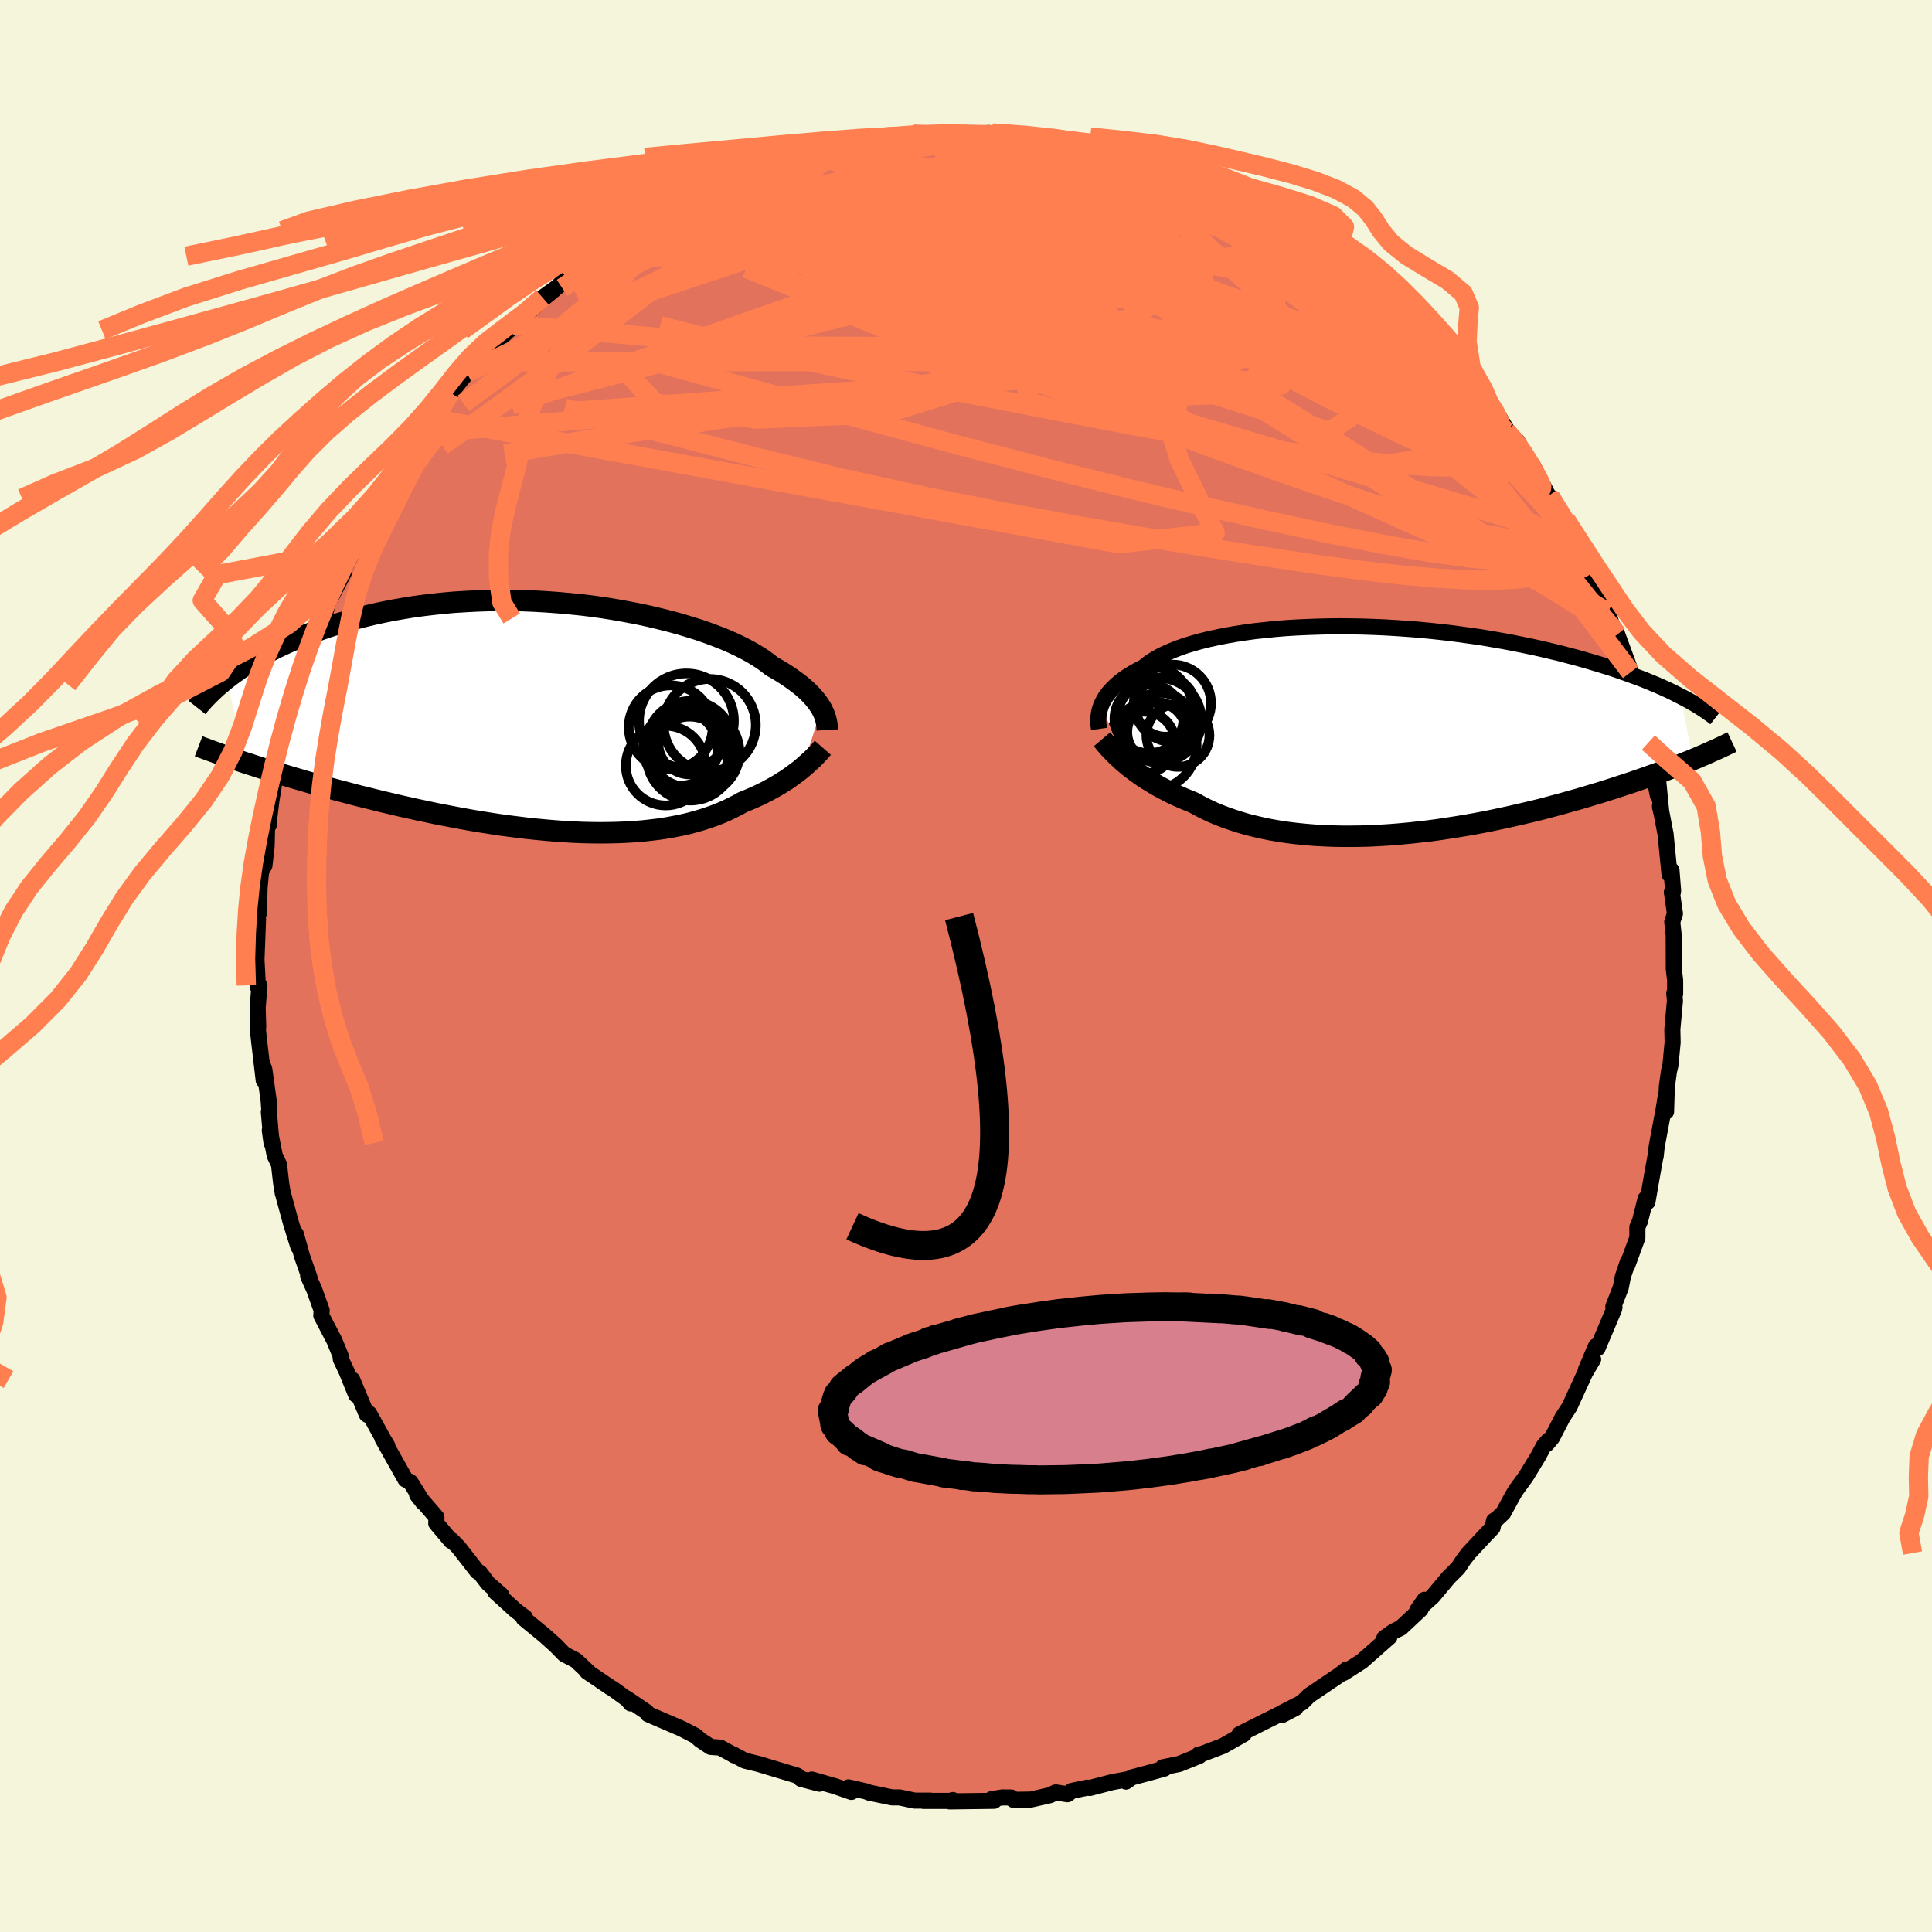 <svg xmlns="http://www.w3.org/2000/svg" width="500" height="500" viewBox="-100 -100 200 200"><defs><clipPath id="c"><path d="m28-.8-.16-.26-.18-.27-.21-.28-.23-.28-.26-.29-.28-.29-.31-.29-.34-.3-.37-.3-.4-.3-.42-.3-.46-.31-.48-.31-.51-.3-.54-.31-.43-.34-.48-.35-.54-.35-.58-.35-.64-.35-.69-.35-.74-.35-.79-.34-.84-.33-.88-.33-.92-.32-.96-.3-.99-.3-1.03-.28-1.07-.27-1.09-.26-1.11-.24-1.15-.22-1.16-.21-1.17-.19-1.19-.17-1.21-.15-1.21-.12-1.21-.11-1.22-.09-1.22-.07-1.22-.05L-4.1-12h-1.2l-1.2.01-1.18.04-1.16.06-1.15.07-1.14.1-1.11.12-1.09.13-1.07.15-1.04.17-1.02.18-.99.2-.97.21-.94.23-.91.23-.89.25-.85.26-.83.26-.8.27-.78.28-.74.28-.73.28-.7.29-.67.29-.65.3-.63.3-.6.31-.59.31-.55.31-.54.31-.51.31-.49.32-.47.31-.45.32-.43.31-.41.32 2 8.74.57.18.59.19.6.2.62.19.63.2.65.19.66.2.67.2.69.2.71.21.72.2.73.21.74.2.76.21.77.2.79.21.8.21.82.2.84.21.85.21.87.2.87.21.9.2.9.2.91.19.93.2.93.18.94.18.95.18.95.17.96.16.96.15.97.15.97.13.96.12.97.12.97.1.96.09.95.08.96.07.94.05.94.04.92.02.92.01.9-.01.9-.02.87-.04.87-.05.85-.07.83-.09.81-.1.8-.12.77-.14.76-.15.74-.17.71-.19.69-.2.67-.22.65-.23.63-.25.6-.26.58-.28.55-.28.54-.3.52-.21.5-.21.49-.22.48-.23.46-.23.44-.24.43-.24.42-.24.39-.25.39-.24.36-.25.35-.25.33-.25.32-.24.3-.25"/></clipPath><clipPath id="b"><path d="m-28.36-2.57.12-.26.14-.27.16-.28.19-.27.21-.27.24-.27.26-.27.29-.27.31-.26.34-.27.37-.26.4-.25.42-.25.45-.25.48-.24.38-.31.42-.3.48-.3.52-.29.57-.27.62-.27.67-.26.71-.25.76-.23.79-.22.84-.21.88-.19.91-.18.95-.17.98-.15 1.01-.14 1.04-.11 1.06-.11 1.08-.09 1.11-.07 1.12-.05 1.13-.04 1.15-.03 1.16-.01 1.16.01 1.17.02 1.17.04 1.17.05 1.17.07 1.16.08 1.16.09 1.15.11 1.13.12 1.13.13 1.1.15 1.1.15 1.07.16 1.05.18 1.04.18 1.01.19.99.2.97.2.95.21.92.22.89.21.87.23.85.22.82.23.79.23.77.23.75.23.73.23.7.24.68.24.66.24.64.23.62.24.59.24.58.24.55.24.53.24.51.24.48.24.47.24 1.29 6.56-.48.2-.51.2-.51.21-.54.2-.55.21-.56.22-.58.21-.6.21-.61.22-.63.22-.64.22-.66.22-.68.22-.69.23-.7.22-.73.23-.74.22-.76.23-.78.23-.8.22-.81.23-.83.22-.85.23-.86.22-.88.21-.9.21-.91.21-.92.2-.93.2-.95.19-.95.18-.97.17-.97.16-.98.15-.99.15-.99.13-.99.11-1 .11-.99.09-1 .08-1 .06-.99.05-.98.03-.98.01h-.98l-.96-.02-.95-.04-.94-.05-.93-.08-.91-.09-.9-.11-.88-.13-.87-.15-.84-.17-.82-.19-.8-.2-.78-.23-.75-.24-.74-.26-.7-.27-.68-.29-.66-.31-.62-.32-.6-.33-.59-.24-.58-.24-.56-.25-.54-.25-.52-.27-.51-.27-.49-.27-.47-.28-.46-.28-.44-.28-.41-.28-.4-.29-.38-.29-.37-.28-.34-.29"/></clipPath><filter id="a"><feTurbulence baseFrequency=".05" numOctaves="3" result="noise" type="noise"/><feDisplacementMap in="SourceGraphic" in2="noise" scale="2"/></filter></defs><rect width="100%" height="100%" x="-100" y="-100" fill="beige"/><path fill="#E2725B" stroke="#000" stroke-linejoin="round" stroke-width="1.667" d="m73.27.29.14 1.19v1.41l-.09-.08.07.79-.27 2.97.03 1.33-.23 2.39-.15.61-.22 1.61-.08 2.57-.01-1.73-.24 1.49-.72 3.85-.11 1.04v-.12l-.41 2.28-.44 2.54-.19-.34-.58 2.32-.27.62v1.09l-1.07 2.93.1-.47-.53 1.57-.22 1.14-.77 1.97.12.06-.04.2-1.71 4.04-.17-.2-1.03 2.42.74-1.06-.11.17-.74 1.26-1.59 3.47-.72 1.1-1.1 2.12-.54.64.21-.4-.49.55-.62 1.15-1.28 2.1-1.04 1.42-.35.6-.94 1.73-.67.62-.28.17-.15.72-.83.87-1.64 1.76-.54.7-.56.84-.99.99-1.64 1.96-1.59 1.43.75-1.08-.41.99-2.05 1.92-.76.37-.94.67.52-.1-2.87 2.53-1.88 1.2.31-.22.02-.15-.75.58-3.15 2.13-.72.72-2.05 1.05 1.37-.49-1.41.74-.33-.05-.84.42-3.22 1.61.45-.02-2.16 1.23-2.34.89-.16-.01.05.15-2.09.84-1.69.34.17.13-1.43.4-1.95.52-.6.43.24-.25-1.68.31-2.3.6-.27-.03-1.59.33-.46.35-1.21-.19-.6.29-1.98.45-1.8.03-.22-.24-.92-.01-1.1.17.24.18-4.61.06.33-.14-.15.09h-2.89l.72-.03h-1.63l-1.56-.33h-.76l-2.41-.5-.24-.11-1.88-.43.31.47-1.66-.58-2.44-.7.79.43-1.91-.5-.4-.34-.8-.24-3.15-.95-1.47-.36-1.2-.64.06.08.11.04-1.52-.83-.98-.07-1.09-.72-.48-.43-1.48-.76-3.44-1.48-.16-.24-2.07-1.4.44.53-.26-.36-1.64-1.19-.16-.08-2.45-1.66.16.07-1.33-1.25-1.19-.62-.75-.76-.12-.13-1.24-1.11-2.1-1.72.12-.1-.95-.72-2.1-1.91.61.31-1.38-1.21-.84-1.1-.25-.12-1.95-2.5-.71-.73-.06.07-1.54-1.83.02-.63-2-2.32.64.82-1.32-2.12-.52-.28-.39-.69-2-3.56.5.75-.35-.58-1.52-2.74-.16.14-.1-.07-1.5-3.59.41 1.58-1.01-2.48-.58-1.22-.03-.37-.63-1.54-1.36-2.61.04-.53-.77-2.15-.63-1.4.13.12-.77-2.2-.63-2.27.25 1.3-.77-2.48-.75-2.76-.09-.3-.16-.97-.23-2-.44-.92-.51-2.61.18 1.31-.28-3.23.05-.15-.07-1.01-.45-3.24-.25-.68.19 1.82-.47-4-.13-1.19.03-.35-.06-1.94.19-2.34-.16.18-.14-2.67-.04.62.19-4.98-.14 1.67.16-2.92.07.64.07-2.66.16-1.69.34-.59.23-1.99.07-2.93.16.71.03-.63.23-1.86.3-1.87.13-.55.24-.82.6-2.57.64-2.21.31-1.46.46-.97-.09-.08.49-1.51-.01-.03 1.21-3.86-.34.67.36-1.32 1.1-2.31.5-1.68-.45 1.08.38-.94 1.71-3.27-.38.41 1.42-2.81.14-.4 1.11-1.91-.44.73 1.98-3.65.88-1.3-.01-.26 1.04-1.82-.71 1.03 1.24-1.46 1.66-3.14v.24l-.38.64 2.26-2.65-.69.47 1.92-2.66.84-1.06.83-1.02 1.18-1.13.99-1.03-.89 1.03 1.04-1.32 2.55-2.5-.53.55 2.92-2.68-1.23.93 2.95-2.41-1.15.78 1.55-1.12.9-.93.67-.33 2.45-1.92.06.01 1.72-1.25-.06.21 1.96-1.38.24-.22 1.23-.54.65-.35 1.45-1.22.14-.14 2.13-.76 1.01-.55 2.23-1.26-1.49.57 1.8-.43 2.56-1.3.31.17 2.54-1.21-.79.19 2.39-.64-.17-.11 2.43-.58-.69.19 1.79-.16 1.23-.21.5-.35 1.86-.54-1.09.41 4.81-.63-1.24-.2 1.41-.2 2.64.03-.74-.18.8.18 3.16-.27-.47.21 2.24-.1 1.95.12.43-.12-.38-.13 3.08.28h.54l.84.14.45-.09.81.26 2.33.25 1.12.44 3.52.57-2.25-.56 3.1.68 1.72.73.58.25 1.22.21-.04-.26 1.69.58 1.52.8-.02-.18-.13.22 1.78.44.03.28 4.05 1.49-.2.17-.11-.39.55.32 3.12 1.87-.41-.42 1.13.57 1.64 1.28 3.1 1.75-1.76-1.16 1.59 1 .74.97 2.49 1.52-1.19-.74 2.31 1.5.24.42 1.7 1.15.75.58-.37-.13 2.72 2.58-.24-.29 1.81 1.88.54.7 1.11.97.3.51L51-62.08l1.56 1.94.61.75.86 1.09.16.05.44.5 1.27 2.11.02.27 1.15 1.04 1.08 1.89.37.77.12-.21 1.66 3.24.58.84-.38-.74 1.58 2.32.86 1.87.35.32.28 1.12 1.49 3.14-.47-.86.28.32 1.18 2.92.34.78 1.02 2.65-.32-1.01.33.65 1.25 3.41.13.5.03.69.23 1.14.32.96.67 2.24.59 2.25.09.43.01.6.87 4.41.05-1.42.31 3.17-.13-.53.01-.15.52 2.72.04.16.42 4.27.2-.44.17 2.15-.04.2-.09-.08.32 2.22-.28.85.15 1.4.01 3.46.14 1.19" filter="url(#a)"/><path fill="#fff" d="m-28.36-2.57.12-.26.14-.27.16-.28.19-.27.21-.27.24-.27.26-.27.29-.27.31-.26.34-.27.37-.26.4-.25.42-.25.45-.25.48-.24.38-.31.42-.3.48-.3.52-.29.57-.27.62-.27.67-.26.71-.25.76-.23.79-.22.84-.21.88-.19.91-.18.95-.17.98-.15 1.01-.14 1.04-.11 1.06-.11 1.08-.09 1.11-.07 1.12-.05 1.13-.04 1.15-.03 1.16-.01 1.16.01 1.17.02 1.17.04 1.17.05 1.17.07 1.16.08 1.16.09 1.15.11 1.13.12 1.13.13 1.1.15 1.1.15 1.07.16 1.05.18 1.04.18 1.01.19.99.2.97.2.95.21.92.22.89.21.87.23.85.22.82.23.79.23.77.23.75.23.73.23.7.24.68.24.66.24.64.23.62.24.59.24.58.24.55.24.53.24.51.24.48.24.47.24 1.29 6.56-.48.2-.51.2-.51.21-.54.2-.55.21-.56.22-.58.21-.6.21-.61.22-.63.22-.64.22-.66.22-.68.22-.69.23-.7.22-.73.23-.74.22-.76.23-.78.23-.8.22-.81.23-.83.22-.85.23-.86.22-.88.21-.9.21-.91.21-.92.2-.93.2-.95.19-.95.18-.97.17-.97.16-.98.15-.99.15-.99.13-.99.11-1 .11-.99.09-1 .08-1 .06-.99.05-.98.03-.98.01h-.98l-.96-.02-.95-.04-.94-.05-.93-.08-.91-.09-.9-.11-.88-.13-.87-.15-.84-.17-.82-.19-.8-.2-.78-.23-.75-.24-.74-.26-.7-.27-.68-.29-.66-.31-.62-.32-.6-.33-.59-.24-.58-.24-.56-.25-.54-.25-.52-.27-.51-.27-.49-.27-.47-.28-.46-.28-.44-.28-.41-.28-.4-.29-.38-.29-.37-.28-.34-.29" filter="url(#a)" transform="translate(42.35 -24.41)"/><path fill="#fff" d="m28-.8-.16-.26-.18-.27-.21-.28-.23-.28-.26-.29-.28-.29-.31-.29-.34-.3-.37-.3-.4-.3-.42-.3-.46-.31-.48-.31-.51-.3-.54-.31-.43-.34-.48-.35-.54-.35-.58-.35-.64-.35-.69-.35-.74-.35-.79-.34-.84-.33-.88-.33-.92-.32-.96-.3-.99-.3-1.03-.28-1.07-.27-1.09-.26-1.11-.24-1.15-.22-1.16-.21-1.17-.19-1.19-.17-1.21-.15-1.21-.12-1.21-.11-1.22-.09-1.22-.07-1.22-.05L-4.1-12h-1.2l-1.2.01-1.18.04-1.16.06-1.15.07-1.14.1-1.11.12-1.09.13-1.07.15-1.04.17-1.02.18-.99.2-.97.21-.94.23-.91.23-.89.25-.85.26-.83.26-.8.27-.78.28-.74.28-.73.28-.7.29-.67.29-.65.3-.63.3-.6.31-.59.31-.55.31-.54.31-.51.31-.49.32-.47.31-.45.32-.43.31-.41.32 2 8.74.57.18.59.19.6.2.62.19.63.2.65.19.66.2.67.2.69.2.71.21.72.2.73.21.74.2.76.21.77.2.79.21.8.21.82.2.84.21.85.21.87.2.87.21.9.2.9.2.91.19.93.2.93.18.94.18.95.18.95.17.96.16.96.15.97.15.97.13.96.12.97.12.97.1.96.09.95.08.96.07.94.05.94.04.92.02.92.01.9-.01.9-.02.87-.04.87-.05.85-.07.83-.09.81-.1.8-.12.77-.14.76-.15.74-.17.71-.19.69-.2.67-.22.65-.23.63-.25.6-.26.58-.28.55-.28.54-.3.52-.21.5-.21.49-.22.48-.23.46-.23.44-.24.43-.24.42-.24.39-.25.39-.24.36-.25.35-.25.33-.25.32-.24.3-.25" filter="url(#a)" transform="translate(-42.96 -25.84)"/><g fill="none" stroke="#000" transform="translate(42.35 -24.41)"><path stroke-linejoin="round" stroke-width="1.667" d="m-28.58-.13-.03-.21-.03-.23-.01-.22-.01-.24.01-.25.03-.24.03-.26.06-.26.08-.26.09-.27.12-.26.14-.27.16-.28.19-.27.21-.27.24-.27.26-.27.29-.27.31-.26.34-.27.37-.26.4-.25.42-.25.45-.25.48-.24.38-.31.42-.3.48-.3.52-.29.57-.27.62-.27.67-.26.71-.25.76-.23.79-.22.84-.21.88-.19.91-.18.95-.17.98-.15 1.01-.14 1.04-.11 1.06-.11 1.08-.09 1.11-.07 1.12-.05 1.13-.04 1.15-.03 1.16-.01 1.16.01 1.17.02 1.17.04 1.17.05 1.17.07 1.16.08 1.16.09 1.15.11 1.13.12 1.13.13 1.1.15 1.1.15 1.07.16 1.05.18 1.04.18 1.01.19.99.2.97.2.95.21.92.22.89.21.87.23.85.22.82.23.79.23.77.23.75.23.73.23.7.24.68.24.66.24.64.23.62.24.59.24.58.24.55.24.53.24.51.24.48.24.47.24.45.23.42.23.41.23.39.23.37.23.35.22.33.23.31.22.3.21.28.22" filter="url(#a)"/><path stroke-linejoin="round" stroke-width="2.222" d="m-28.27.94.17.2.17.22.2.23.21.24.24.25.25.26.27.27.29.27.3.28.33.28.34.29.37.28.38.29.4.29.41.28.44.28.46.28.47.28.49.27.51.27.52.27.54.25.56.25.58.24.59.24.6.33.62.32.66.31.68.29.7.27.74.26.75.24.78.23.8.2.82.19.84.17.87.15.88.13.9.11.91.09.93.08.94.05.95.04.96.02h.98l.98-.01.98-.03.99-.05 1-.06 1-.08.99-.09 1-.11.99-.11.99-.13.99-.15.98-.15.97-.16.97-.17.95-.18.95-.19.93-.2.92-.2.91-.21.9-.21.88-.21.86-.22.85-.23.83-.22.81-.23.8-.22.78-.23.76-.23.74-.22.73-.23.7-.22.69-.23.68-.22.66-.22.64-.22.63-.22.61-.22.6-.21.58-.21.56-.22.55-.21.54-.2.51-.21.51-.2.48-.2.47-.19.46-.2.44-.19.42-.19.41-.18.4-.18.38-.18.37-.17.36-.18.34-.16" filter="url(#a)"/><circle cx="-23.912" cy="1.285" r="3.202" clip-path="url(#b)" filter="url(#a)"/><circle cx="-21.702" cy="-2.425" r="3.094" clip-path="url(#b)" filter="url(#a)"/><circle cx="-23.037" cy="1.59" r="4.56" clip-path="url(#b)" filter="url(#a)"/><circle cx="-20.412" cy=".535" r="3.262" clip-path="url(#b)" filter="url(#a)"/><circle cx="-20.982" cy="-2.795" r="3.998" clip-path="url(#b)" filter="url(#a)"/><circle cx="-22.357" cy="-1.03" r="4.376" clip-path="url(#b)" filter="url(#a)"/><circle cx="-23.412" cy="-1.19" r="3.572" clip-path="url(#b)" filter="url(#a)"/><circle cx="-22.617" cy=".195" r="3.038" clip-path="url(#b)" filter="url(#a)"/><circle cx="-23.627" cy="-2.005" r="4.782" clip-path="url(#b)" filter="url(#a)"/><circle cx="-22.282" cy="-.27" r="3.604" clip-path="url(#b)" filter="url(#a)"/></g><g fill="none" stroke="#000" transform="translate(-42.96 -25.84)"><path stroke-linejoin="round" stroke-width="2.222" d="m28.6 1.41-.01-.18-.01-.19-.02-.2-.04-.21-.04-.22-.06-.22-.08-.24-.09-.24-.12-.25L28-.8l-.16-.26-.18-.27-.21-.28-.23-.28-.26-.29-.28-.29-.31-.29-.34-.3-.37-.3-.4-.3-.42-.3-.46-.31-.48-.31-.51-.3-.54-.31-.43-.34-.48-.35-.54-.35-.58-.35-.64-.35-.69-.35-.74-.35-.79-.34-.84-.33-.88-.33-.92-.32-.96-.3-.99-.3-1.03-.28-1.07-.27-1.09-.26-1.11-.24-1.15-.22-1.16-.21-1.17-.19-1.19-.17-1.21-.15-1.21-.12-1.21-.11-1.22-.09-1.22-.07-1.22-.05L-4.1-12h-1.2l-1.2.01-1.18.04-1.16.06-1.15.07-1.14.1-1.11.12-1.09.13-1.07.15-1.04.17-1.02.18-.99.2-.97.21-.94.23-.91.23-.89.25-.85.26-.83.26-.8.27-.78.28-.74.28-.73.28-.7.29-.67.29-.65.3-.63.3-.6.31-.59.31-.55.31-.54.31-.51.31-.49.32-.47.31-.45.32-.43.31-.41.32-.38.31-.37.31-.35.3-.33.31-.31.3-.3.3-.28.29-.26.29-.25.29-.23.29m64.78 4.17-.14.16-.15.18-.17.18-.19.2-.2.21-.22.22-.24.22-.25.23-.27.24-.28.24-.3.25-.32.24-.33.25-.35.25-.36.25-.39.24-.39.25-.42.24-.43.24-.44.24-.46.23-.48.23-.49.22-.5.21-.52.21-.54.3-.55.28-.58.28-.6.26-.63.25-.65.23-.67.22-.69.2-.71.19-.74.17-.76.15-.77.14-.8.12-.81.1-.83.09-.85.07-.87.05-.87.04-.9.02-.9.01-.92-.01-.92-.02-.94-.04-.94-.05-.96-.07-.95-.08-.96-.09-.97-.1-.97-.12-.96-.12-.97-.13-.97-.15-.96-.15-.96-.16-.95-.17-.95-.18-.94-.18-.93-.18-.93-.2-.91-.19-.9-.2-.9-.2-.87-.21-.87-.2-.85-.21-.84-.21-.82-.2-.8-.21-.79-.21-.77-.2-.76-.21-.74-.2-.73-.21-.72-.2-.71-.21-.69-.2-.67-.2-.66-.2-.65-.19-.63-.2-.62-.19-.6-.2-.59-.19-.57-.18-.56-.19-.54-.18-.52-.18-.52-.18-.49-.18-.48-.17-.47-.17-.46-.17-.44-.16-.42-.16" filter="url(#a)"/><circle cx="11.868" cy="5.094" r="4.124" clip-path="url(#c)" filter="url(#a)"/><circle cx="14.023" cy=".464" r="4.912" clip-path="url(#c)" filter="url(#a)"/><circle cx="14.453" cy="4.179" r="4.532" clip-path="url(#c)" filter="url(#a)"/><circle cx="14.398" cy="2.884" r="4.482" clip-path="url(#c)" filter="url(#a)"/><circle cx="12.388" cy="1.129" r="4.342" clip-path="url(#c)" filter="url(#a)"/><circle cx="13.398" cy="3.304" r="3.862" clip-path="url(#c)" filter="url(#a)"/><circle cx="15.088" cy="3.729" r="4.422" clip-path="url(#c)" filter="url(#a)"/><circle cx="14.353" cy="3.999" r="3.98" clip-path="url(#c)" filter="url(#a)"/><circle cx="16.433" cy=".894" r="4.766" clip-path="url(#c)" filter="url(#a)"/><circle cx="14.363" cy="2.749" r="3.258" clip-path="url(#c)" filter="url(#a)"/></g><g fill="none" stroke="coral" stroke-linejoin="round" stroke-width="2"><path d="m43.17-69.89.59.54.8.82 1.01 1.03 1.05 1.08 1.03 1.07.98 1.03.93.98.87.93.79.86.69.75.53.62.36.44.18.25-.02.07-.18-.11-.37-.3-.57-.51-.79-.77-1.02-1.03-1.27-1.3L47.24-65l-1.77-1.85-2.1-2.19m-77.95-6.86.7-.32 1.35-.47 1.77-.58 2.13-.64 2.45-.65 2.71-.65 2.91-.63 3.05-.58 3.17-.55 3.26-.53 3.33-.51 3.34-.49 3.24-.48 3.06-.46 2.83-.45 2.69-.39 2.58-.31m45.93 29.22.94 1.12.55.98.23.75v.59l-.25.44-.5.26-.77.07-1.06-.12-1.37-.31-1.72-.53-2.08-.78-2.47-1.05-2.88-1.33-3.3-1.61-3.74-1.88-4.18-2.19-4.65-2.5-5.11-2.85-5.55-3.2L12-73.02l-6.47-3.84-6.79-4.19m18.81-2.48.77.26 1.02.31 1.21.44 1.34.56 1.37.63 1.38.66 1.4.68 1.46.71 1.46.7 1.41.67 1.24.59 1.03.47.81.36.6.26.38.14.05-.01-.63-.41" filter="url(#a)"/><path d="m-34.34-76.12 1.26-.5 1.6-.56 2.02-.6 2.45-.59 2.8-.57 3.08-.53 3.28-.49 3.45-.45 3.59-.43 3.73-.43 3.82-.41 3.87-.38 3.89-.32 3.84-.27 3.68-.26 3.54-.23" filter="url(#a)"/><path d="m-1.48-86.21.52.17 1.54.18 1.78.24 1.85.31 1.96.39 2.07.46 2.14.51 2.19.55 2.22.58 2.25.6 2.24.6 2.15.56 1.93.48 1.62.39 1.31.29.96.18.48-.04m-45.91-3.83.65-.12 1.37.04 1.74.22 2.07.35 2.39.45 2.68.54 2.94.63 3.19.74 3.39.83 3.55.93 3.67 1.03 3.77 1.11 3.83 1.18 3.87 1.21 3.88 1.21 3.86 1.19 3.82 1.17 3.75 1.16 3.6 1.13 3.34.96" filter="url(#a)"/><path d="m37.05-74.55-.63-.4.45.39.76.6.72.58.59.48.42.39.25.3.05.21-.15.12-.38.01-.62-.11-.9-.25-1.22-.43-1.58-.64-1.99-.88-2.44-1.14-2.91-1.4-3.37-1.67-3.88-1.93-4.57-2.29m-57.03 11.37 1.09-.71 1.26-.9 1.16-.82 1.07-.72 1.01-.65.94-.61.88-.56.81-.5.72-.44.63-.37.52-.29.38-.18.19-.05-.03.1-.29.27-.57.45-.86.66-1.18.86-1.53 1.08-1.87 1.27-2.18 1.44-2.58 1.71M62.94-44.35l.12.57-.3.82-.87.62-1.48.33-2.07.12-2.67-.06-3.31-.26-4-.54-4.72-.81-5.47-1.07-6.24-1.32-7.03-1.56-7.81-1.84-8.58-2.14-9.33-2.44-10.08-2.72-10.92-3.01-11.9-3.26" filter="url(#a)"/><path d="m22.52-81.95.19.08.81.5 1.38.83 1.74 1.05 1.88 1.19 1.9 1.24 1.9 1.3 1.92 1.36 1.96 1.41 1.99 1.44 1.99 1.45 1.93 1.42 1.82 1.35 1.66 1.26 1.48 1.14 1.24.96.95.67.48.25m-76.73-17.32 1.82-.6 1.63-.63 1.33-.52 1.08-.43.89-.34.75-.24.61-.16.47-.06.32.02.17.11-.01.18-.19.26-.39.35-.6.45-.86.57-1.15.7-1.49.85-1.87 1.03-2.28 1.23-2.69 1.42-3.09 1.6-3.41 1.73-3.58 1.69m67.45-8.76 1.16.69 1.47.88 1.44.87 1.45.92 1.46.94 1.36.9 1.2.8 1.03.71.88.61.71.49.51.35.25.17-.03-.03-.33-.24-.71-.51-1.24-.92m15.66 15.04.53.82.45.91.25.75.05.61-.2.46-.47.31-.75.13-1.04-.05-1.36-.25-1.69-.46-2.05-.67-2.44-.88-2.86-1.13-3.3-1.4-3.76-1.69-4.2-1.99-4.64-2.29-5.09-2.56-5.56-2.84-6.1-3.15-6.73-3.48-7.37-3.87" filter="url(#a)"/><path d="m55.92-55.37 1 1.16.77 1.1.59.96.5.85.4.73.28.57.14.38-.03.19-.21-.03-.45-.3-.71-.62-.98-.97-1.27-1.34-1.56-1.72-1.84-2.08-2.18-2.47-2.51-2.92-2.86-3.4-3.21-3.86m-54.88-15.67 1.29-.27 1.4-.15 1.63-.15 1.68-.14 1.67-.1 1.64-.06 1.6-.03 1.54-.02 1.45-.02 1.31-.02 1.11-.03.85-.04.58-.05.3-.05-.02-.04-.46-.05-.96-.06m6.82.7 1.45.39 1.27.25 1.02.23.92.25.79.24.55.21.27.15-.03.1-.35.06-.69.03-1.06-.02-1.44-.05-1.8-.1-2.16-.14-2.54-.2-3.04-.29-3.61-.39-3.98-.46m32.32 5.43v.12l.57.32 1.08.61 1.35.78 1.44.85 1.41.86 1.31.8 1.11.69.82.52.52.35.21.14-.13-.1-.48-.38-.57-.47M60.3-48.64l.35.48.35.57.4.78.29.77.1.64-.11.43-.33.2-.54-.02-.75-.24-.96-.45-1.2-.7-1.46-.96-1.74-1.26-2.01-1.56-2.3-1.86-2.57-2.17-2.87-2.48-3.18-2.82-3.52-3.15-3.86-3.5-4.26-3.9-4.81-4.41-5.64-5.04m-44.87-1.51 1.81-.83 1.2-.47.89-.32.68-.19.49-.05.32.09.14.23-.05.38-.25.51-.45.65-.66.78-.91.95-1.18 1.15-1.47 1.36-1.81 1.6-2.15 1.83-2.52 2.05-2.88 2.26-3.25 2.49-3.64 2.76-4.06 3.05-4.48 3.28-4.81 3.38" filter="url(#a)"/><path d="m-41.38-71.24 1.18-.73 1.56-.98 1.64-.96 1.7-.92 1.78-.91 1.85-.92 1.9-.92 1.91-.91 1.86-.9 1.8-.87 1.7-.82 1.58-.75 1.39-.65 1.13-.53.79-.42.61-.37m45.03 4.27h.33l1.03.55 1.3.75 1.38.83 1.39.87 1.36.86 1.26.82 1.13.75.98.66.85.59.72.51.56.39.39.27.17.12-.07-.03-.32-.23-.61-.42-.87-.63-1.06-.77-1.35-.95m26.69 30.56.43 1.31.28.94v.44l-.23.16-.45-.07-.71-.39-1.05-.82-1.42-1.3-1.83-1.79-2.27-2.29-2.75-2.83-3.24-3.42-3.74-4.01-4.19-4.6-4.52-5.12-4.66-5.6" filter="url(#a)"/><path d="m60.5-48.54 1.2 1.92.72 1.34.44 1 .25.78.08.57-.08.36-.23.18-.39-.01-.58-.23-.78-.5-1.02-.79-1.27-1.1-1.56-1.41-1.85-1.75-2.17-2.1-2.48-2.45L48-55.54l-3.05-3.16-3.32-3.54-3.64-3.96-4.13-4.48-4.8-5.11m7.82 1.08 1.04.96 1.03.78.91.65.84.62.78.59.64.52.48.42.28.3.06.16-.2-.04-.52-.26-.91-.58-1.39-.93-1.89-1.32-2.35-1.67-2.89-2.05" filter="url(#a)"/><path d="m60.5-48.54 1.06 1.86.3 1.21-.26.78-.75.49-1.2.22-1.66-.05-2.1-.27-2.58-.48-3.07-.72-3.6-.99-4.18-1.28-4.77-1.56-5.35-1.84-5.95-2.13-6.57-2.43-7.2-2.72-7.88-2.99-8.53-3.27-9.17-3.57-9.79-3.94m61.67-.74 1.64 1.14 1.17.9 1 .8.89.76.81.74.74.71.63.63.46.49.24.32v.1l-.27-.13-.56-.38-.89-.66-1.26-1-1.64-1.36-1.96-1.69-2.33-1.96m12.2 10.46 1.14 1.14.89 1.07.54.79.24.54v.37l-.21.27-.41.19-.61.08-.86-.04-1.13-.2-1.43-.37-1.73-.57-2.04-.78-2.37-1-2.71-1.22-3.08-1.46-3.46-1.69-3.89-1.95-4.35-2.22-4.86-2.54-5.41-2.87-5.97-3.2-6.57-3.49m8.83-3.15 1.51.41 1.44.31 1.32.33 1.35.38 1.34.39 1.25.38 1.15.34 1.03.31.92.3.8.27.68.25.57.22.47.19.35.15.22.09.04.03-.18-.05-.44-.13-.7-.21-.98-.3-1.32-.41-1.81-.6-2.61-.9" filter="url(#a)"/><path d="m22.5-82.13.26.31.49.49.35.62-.07.68-.61.68-1.14.73-1.62.82-2.08.95-2.56 1.08-3.09 1.22-3.67 1.33-4.3 1.39-4.95 1.45-5.61 1.51-6.31 1.6-7.03 1.76-7.81 1.97-8.62 2.22-9.29 2.36m80.45-16.75 1.15.97.6.92.06.82-.46.76-.95.77-1.42.83-1.93.89-2.44.96-2.98 1.01-3.52 1.07-4.1 1.14-4.73 1.21-5.38 1.27-6.05 1.34-6.72 1.39-7.38 1.39-8.04 1.38-8.72 1.34-9.52 1.43-10.51 1.81" filter="url(#a)"/><path d="m43.92-69.31.09.54-.08.96-.82.95-1.67.89-2.54.85-3.46.82-4.37.82-5.29.81-6.26.78-7.27.71-8.36.64-9.53.62-10.7.72-11.87.88-12.93.93" filter="url(#a)"/><path d="m49.79-63.09 1.19 1.18 1.07 1.2.84.99.65.8.5.65.4.56.29.48.18.36.03.19-.17-.03-.4-.29-.66-.6-.95-.94-1.25-1.29-1.56-1.66-1.91-2.05-2.32-2.48-2.91-3.05m-65.13-12.86 1.67-.75 1.29-.4 1.45-.3 1.62-.26 1.74-.21 1.84-.19 1.91-.17 1.93-.19 1.93-.21 1.89-.21 1.79-.21 1.64-.21 1.46-.21 1.24-.18 1.04-.15.84-.1.57-.08.04-.09" filter="url(#a)"/><path d="m-25.19-80.8 1.96-.85 1.66-.53 1.66-.44 1.72-.38 1.82-.32 1.91-.28 1.96-.24 2-.22 1.98-.21 1.94-.23 1.86-.23 1.72-.25 1.58-.24 1.41-.23 1.26-.2 1.09-.17.8-.11.22-.11m-39.9 11.52 1.43-.98 1.15-.7 1.14-.66 1.18-.68 1.19-.68 1.14-.63 1.02-.56.81-.44.55-.29.21-.11-.16.1-.59.32-1.06.55-1.59.85" filter="url(#a)"/><path d="m-15.92-84.28.04.08.61-.02.61-.04.41.02.17.13-.07.26-.39.42-.78.6-1.25.82-1.76 1.06-2.28 1.29-2.79 1.51-3.29 1.74-3.85 1.97-4.49 2.25-5.33 2.67M2.67-86.1l.46.01.86.16.51.22.13.31-.17.41-.42.53-.7.67-1.07.8-1.55.93L-1.37-81l-2.66 1.19-3.24 1.32-3.84 1.44-4.48 1.56-5.13 1.71-5.83 1.92-6.57 2.18-7.43 2.51m47.3-18.64.7.05 1.26.21 1.56.3 1.62.33 1.5.31 1.35.3 1.18.28.99.26.74.2.46.13.12.03-.22-.04-.6-.13-1.04-.22-1.56-.33-2.13-.47-2.64-.59M60.3-48.64l.39.54.49.72.63 1.02.62 1.1.52 1.02.39.85.26.64.11.4-.02.16-.16-.1-.34-.39-.53-.74-.75-1.15-.97-1.55-1.19-1.93-1.4-2.31-1.65-2.73-1.92-3.24" filter="url(#a)"/><path d="m-32.46-77.01 1.06-.83.93-.53.91-.41.73-.28.48-.12.23.08.03.26-.19.44-.46.64-.81.88-1.22 1.16-1.67 1.49-2.14 1.87-2.62 2.27-3.09 2.64-3.54 2.96-3.95 3.15-4.25 3.1m46.59-27.88 1.34.07 1.6.02 1.56.03 1.52.04 1.44.05 1.34.04 1.24.06 1.13.06.99.06.85.06.68.06.52.06.35.05.15.05-.1.01-.44-.01-.82-.04-1.2-.08-1.56-.11-1.97-.16m9.55.86 2.29.65 1.21.56.46.49-.05.47-.46.53-.85.62-1.26.74-1.68.85-2.09.98-2.51 1.13-2.93 1.28-3.4 1.4-3.91 1.5-4.47 1.61-5.07 1.75-5.68 1.95-6.33 2.21-7 2.48-7.67 2.73-8.4 2.95" filter="url(#a)"/><path d="m55.92-55.37.78 1.09.08.93-.56.68-1.12.5-1.69.35-2.28.16-2.89-.03-3.52-.21-4.2-.4-4.89-.6-5.65-.83-6.41-1.08-7.22-1.32-8.03-1.53-8.85-1.72-9.67-1.91-10.43-2.22-11.04-2.76m54.04-15.64 1.33.43 1.19.51.93.45.54.33.21.25-.05.23-.27.22-.52.2-.81.17-1.18.09h-1.61l-2.1-.11-2.61-.22-3.13-.31-3.65-.42-4.18-.53-4.72-.66-5.29-.76-6.03-.92" filter="url(#a)"/><path d="m31.59-77.73.14-.03.82.49.95.62.72.53.43.41.15.31-.09.24-.34.14-.61.04-.89-.07-1.21-.2-1.56-.31-1.93-.45-2.34-.58-2.77-.72-3.25-.89-3.79-1.08-4.4-1.32-5.05-1.56-5.76-1.82m9.53-1.41 1.48.39 1.37.28 1.2.27 1.18.3 1.12.31 1 .28.82.23.64.19.44.16.24.12.03.09-.17.05-.37.02-.56-.02-.79-.07-1.06-.14-1.38-.21-1.74-.28-2.08-.35-2.44-.42-2.91-.5-3.62-.6m60.2 40.94.22.62-.01.95-.38.82-.77.63-1.15.51-1.53.43-1.94.3-2.4.15-2.86-.02-3.35-.19-3.82-.34-4.32-.5-4.82-.65-5.31-.8-5.83-.93-6.36-1.06-6.92-1.2L3.91-47l-8.03-1.59-8.54-1.87-9.02-2.19-9.59-2.48-10.28-2.61" filter="url(#a)"/><path d="M68.8-30.41 53.44-50.7 35.09-62.92l-12.61-7.02-6.93-2.61-7.45.39-11.5 1.97-13.92 2.66-11.9 3.04-5.71 3.25 2.75 2.95 10.44 1.68 13.48-.59 8.91-2.77-4.31-2.61-46.82.04" filter="url(#a)"/><path d="m62.94-44.35-17-18.35-14.09-10.54-7.96-4.52-3.61-1.12-2.54.06-2.69.39-1.67.82.86 1.37 3.36 1.57 4.08 1.13 2.59.41.2.09-1.09.61-.51 1.69.3 2.53-2.72 2.49L7.2-64.08l-28.75-.1-25.24-2.18" filter="url(#a)"/><path d="M22.5-82.13 5.91-78.55 1.67-70.1l.04 4.55-2.15-.24-4.45-3.06-4.54-4-2.62-3.77.06-2.8 2.41-1.44 4.01.04 5 1.28L5-77.44l5.55 2.56 4.6 3.15 2.86 4.47 1.57 6.53 2.5 8.33 3.71 7.57-9.97 1.12-71.07-12.96" filter="url(#a)"/><path d="M55.92-55.37 45.6-64.64l-6.96-4.57-5.71-1.86-6.51-1.31-6.63-1.32-5.65-1.19-3.9-.63-1.71.26.31.98 1.9 1.13 3.36.92 5.08.98 6.76 1.75 7.46 2.97 7.2 4.14 7.21 4.58 6.21 2.42.17-2.86" filter="url(#a)"/><path d="m-16.61-84.09 28.55 3.24 12.01 4.01.51 3.72-9.07 1.59-12.83-.44-10.23-1.13-3.86-.36 3.19 1.23 8.19 2.67 8.85 3.03 4.37 1.86-2.88-.54-7.1-2.99-2.53-3.85 10.28-1.89 20.08 1.83 8-.85" filter="url(#a)"/><path d="m14.98-84.38 11.13 4.83 5.45 4.69-.54 4.59-2.73 4.03-1.03 2.57 1.18.78 1.02-.24-2.09-.18-6.87.18-11.03-.28-12.17-1.95-9.07-3.9-2.67-4.6 4.04-3.03 7.85.65 7.76 5.44 10.38 11.25 50.8 22.94" filter="url(#a)"/><path d="m28.23-79.7 18.1 15.96 6.36 7.02-1.41 3.45-7.52 1.32-10.08-.58-8.32-2.06-3.83-2.63.96-2.2 3.97-1.13 4.23-.06 1.97.46-1.79.18-5.57-.82-7.91-2.06-7.74-2.92-4.95-2.86-.77-1.64 2.26.27 1.36 1.8-4.1 1.59-10.21-1.08-8.65-5.17 6.24-7.44 24.15-4.08" filter="url(#a)"/><path d="M22.37-81.91 6.15-79.88l6.27 1.21 5.7 1.31 1.42 1.62-1.12 1.57-.99 1.54.2 1.89.61 2.52-.29 3.08-1.75 3.19-2.74 2.66-2.65 1.56-1.42.19.69-1.05 3.14-1.9 5.01-2.32 5.04-2.54 2.14-2.93-3.71-3.53-10.93-3.68L-5.9-77.9l-15.84-.59 3.39-5.21" filter="url(#a)"/><path d="m-51.66-61.41 26.99-13.05 8.35 1.87 7.1 4.92 4.8 1.94 1.35-1.17-.74-2.27-1.42-1.87-1.5-1.01-1.17-.41-.1-.35 1.47-.77 2.69-1.29 2.69-1.51 1.71-1.15 1.08-.34 2.22.62 5.15 1.49 7.84 2.3 7.33 3.07 2.23 3.55-8.32 1.8-45.08-15.33" filter="url(#a)"/><path d="m-38.2-73.48 17.12.18 22.12.32 12.51 1.18 3.2.44-2.02-.34-3.06-.33-1.93.08-.71.35-.41.34-1.03.09-2.11-.26-3.09-.56-3.37-.62-2.35-.34.1.16 3.2.56 5.17.51 4.21-.15-.21-1.26-6.16-2.41-9.73-2.76-7.07-1.72 4.67-.28 31.67-1.65" filter="url(#a)"/><path d="m67.42-34.32-20.3-25.4-16.41-12.16-14.37-4.49-10.86-.09-6.33 2.1-2.12 2.91.75 2.76 1.6 1.84.31.4-2.13-1.01-4.01-1.77-3.87-1.58-1.48-.68 2.17.27 5.34.53 6.36-.17 4.35-1.32-.4-1.85-6.79-1.16-13.16-.05-14.51-.25.71-4.19" filter="url(#a)"/><path d="m-1.48-86.21-1.48 5.16-11.84 4.45-.66 1.55 8.04-.29 8.5-1.03 3.55-1.27-2.28-1.09-6.03-.41-6.95.6-5.67 1.57-3.41 2.08-1.14 1.99.64 1.43 1.79.77 2.29.31 1.96.07.7-.28-.76-1.14-.91-2.35 1.08-2.81 4.35-.77 12.07 4.32 47.13 9.75" filter="url(#a)"/><path d="m-56.44-55.13 54.07-4.57L.56-70.08l-.87-6.16 3.9-1.42 5.86 1.46 4.25 2.76 1.42 3.24-.73 3.25-1.83 2.71-2.55 1.45-3.61-.35-5.11-2.17L-5-68.55l-5.9-2.99-3.01-1.26 2.21 1.4 7.65 3.44 9.1 2.14 4.46-4.85 18.72-9.03" filter="url(#a)"/><path d="m37.05-74.55-11.03 7.54-8.77 4.13-1.92.91-3.23-1.08-4.08-1.16-1.96-.17.94.78 2.49 1.15 2.43.89 1.93.17 2.5-.67 4.18-1.06 4.36-.88-.73-.97-10.29-2.3-10.45-3.36 33.63-3.92" filter="url(#a)"/><path d="m-30.87-78.37 49.24 9.62 3.72-.01-13.9-.88-13.38.69-5.17 1.58 2.71 1.06 6.51-.31L5.1-68.3 9-70.75l1.64-2.38.81-1.55 1.42-.28 2.72 1.04 3.65 1.94 3.5 2.06 2.1 1.4-.08.26-1.88-.73-1.99-1.02-.31-.58h.88l-.65.84 2.73 6.14 42.85 27" filter="url(#a)"/><path d="m-13.59-84.46 23.57 7.27L26-67.17l3.24 3.81-1.92-.83-3.16-2.28-4.17-2.22-4.84-2-3.97-1.94-1.72-1.7.57-1.04 1.44-.16.34.43-2.32.34-5.39-.38-7.61-1.2-7.94-1.2-5.92.45-.07 4.14L-.7-63.27l63.64 18.92" filter="url(#a)"/><path d="M22.37-81.91 27-59.62l-10.57-1.53-4.01-6.52.37-4.6 2.67-.97 3.05 1.59 1.27 2.36-1.85 1.97-4.62 1.27-5.75.62-5.08-.17-3.25-1.2-1.03-2.19 1.24-2.51 3.62-1.63 6.08.38 8.27 2.78 9.71 4.5 9.42 4.57 4.75 2.06-10.16-4.48-45.95-20.93" filter="url(#a)"/><path d="m17.55-83.53-5.25-.7-1.05 2.84-1.72 6.03-2.35 7.12-1.56 6.06 1.07 3.82 4.08 1.19 5.33-1.26 4.1-2.94 1.53-3.39-.44-2.61-.57-1.15 1 .23 3 1.01 4.1 1.17 3.47 1.05 1.1.96-2.42.92-5.96.77-7.6.69-5.03 1.11 3.08 1.84 14.19-.51 4.3-17.02" filter="url(#a)"/><path d="m41.47-71.04-44.23-4.45-15.89-.78-1.62-.99 4.05-.79 5.9.05 6.24 1.33 5.55 2.72 3.55 3.61.57 3.51-2.02 2.41-2.52.8-.44-.52 2.75-1.01 4.36-.77 2.51-.49-2.26-.94-6.95-2.33-8.34-3.88-6.22-4.23-4.61-2.46-7.73 1.39-14.83 7.29" filter="url(#a)"/><path d="m19.35-83.07-34 14.54 13.16 5.38 16.51 3.28 3.33-.54-7.04-3.77-8.48-4.69-4.06-3.43.62-1.21 2.02.43-.02.28-2.89-1.49-2.78-2.99 2.53-1.68 13.26 3.93 41.05 14.89" filter="url(#a)"/><path d="m49.49-63.6-11.84 8.28-26.89-8.59-17.24-7.46-8.66-3.95-3.54-1.44.38-.23 3.59.32 5.18.68 4.9 1 3.64 1.28 2.84 1.54 3.28 1.86 4.65 2.16 5.8 2.06 5.53 1.25 3.47-.11.48-1.21-1.7-1.14-1.77.31.08 2.1 2.46 2.98 6.88 4.52 36.08 22.42M.29-86.1l-2.7-.03-3.02.1-2.87.22-3.1.31-3.47.4-3.58.47-3.32.53-2.81.6-2.33.67-2 .73-1.94.81-2.1.87-2.41.95-2.83 1.01-3.34 1.1-3.87 1.17-4.39 1.27-4.81 1.36-5.18 1.47-5.46 1.56-5.7 1.61-5.82 1.62-5.79 1.6-5.71 1.56-5.9 1.58-6.7 1.66-7.82 1.82-7.82 1.96-5.61 1.99" filter="url(#a)"/><path d="m-8.75-85.77-2.84.59-2 .41-1.72.38-1.85.45-2.14.59-2.39.73-2.54.87-2.56.99-2.56 1.07-2.57 1.12-2.59 1.17-2.62 1.2-2.58 1.24-2.52 1.27-2.45 1.31-2.42 1.37-2.49 1.45-2.63 1.54-2.8 1.65-2.88 1.75-2.79 1.84-2.5 1.9-2.09 1.94-1.67 1.95-1.39 1.94-1.32 1.94-1.49 1.96-1.83 2.01-2.21 2.09-2.5 2.22-2.69 2.35-2.77 2.47-2.73 2.53-2.51 2.57-2.22 2.71-2.39 3.04" filter="url(#a)"/><path d="m-8.75-85.77-3.61.59-2.88.41-2.32.38-2.05.45-2.09.58-2.28.73-2.49.88-2.65.98-2.77 1.07-2.89 1.12-2.98 1.17-3.04 1.2-3.07 1.23-3.09 1.27-3.13 1.31-3.21 1.37-3.34 1.44-3.5 1.53-3.64 1.65-3.72 1.75-3.7 1.84-3.58 1.9-3.37 1.94-3.15 1.95-3.03 1.94-3.07 1.93-3.27 1.94-3.49 1.99-3.61 2.09-3.66 2.21-3.83 2.36-4.4 2.48-5.16 2.51-5.27 2.45-3.19 2.78" filter="url(#a)"/><path d="m-13.09-84.81-1.77.4-2.34.39-3.1.55-3.42.73-3.37.89-3.2 1.01-2.95 1.08-2.64 1.13-2.28 1.16-2.04 1.2-2 1.22-2.25 1.25-2.69 1.28-3.23 1.32-3.7 1.38-3.99 1.49-4.03 1.62-3.84 1.74-3.6 1.86-3.39 1.94-3.29 1.97-3.24 1.97-3.19 1.92-3.34 1.85-3.91 1.82-4.49 1.73-3.34 1.49" filter="url(#a)"/><path d="m-13.09-84.81-1.5.4-1.48.4-1.77.55-2.05.75-2.18.9-2.16 1.02-2.02 1.08-1.83 1.14-1.61 1.18-1.4 1.2-1.25 1.23-1.14 1.27-1.12 1.3-1.13 1.35-1.22 1.43-1.32 1.53-1.41 1.64-1.43 1.76-1.35 1.85-1.18 1.91-.93 1.94-.68 1.95-.51 1.93-.44 1.92-.44 1.92-.52 1.96-.53 2.06-.46 2.2-.26 2.38.02 2.53.35 2.5 1.01 1.65m19.3-43.7-3.83 1.26-2.96 1.22-2.2 1.22-2.37 1.26-2.82 1.29-3.09 1.3-3.08 1.36-2.95 1.44-2.83 1.57-2.75 1.7-2.68 1.81-2.57 1.89-2.44 1.93-2.31 1.96-2.2 1.96-2.11 1.95-2 1.98-1.92 2.01-1.87 2.07-1.9 2.16-2.02 2.25-2.2 2.34-2.35 2.4-2.41 2.45-2.37 2.46-2.29 2.43-2.26 2.42-2.38 2.41-2.64 2.44-2.95 2.5-3.04 2.58-2.71 2.57-1.99 2.5-1.61 2.38-2.89 2.41" filter="url(#a)"/><path d="m-43.83-69.19-1.84 1.59-2.07 1.56-1.93 1.48-1.62 1.53-1.42 1.64-1.38 1.77-1.52 1.88-1.73 1.96-1.99 2.02-2.19 2.1-2.25 2.19-2.18 2.29-1.99 2.34-1.8 2.34-1.71 2.26-1.78 2.17-2 2.09-2.23 2.09-2.3 2.15-2.04 2.22-1.57 2.22-2.14 2.19" filter="url(#a)"/><path d="m-53.33-59.33-1.37 2.09-1.46 2.04-1.39 2.01-1.37 2.09-1.39 2.25-1.39 2.37-1.33 2.39-1.22 2.34-1.1 2.26-.98 2.19-.9 2.19-.83 2.22-.8 2.29-.76 2.4-.73 2.48-.69 2.54-.64 2.56-.6 2.55-.55 2.5-.5 2.47-.44 2.44-.34 2.4-.24 2.37-.15 2.44-.08 2.69.08 2.77" filter="url(#a)"/><path d="m-55.25-56.67.71 1.49-1.19 1.49-1.27 1.76-1.04 1.94-1.02 2.07-1.11 2.21-1.13 2.34-1.01 2.43-.8 2.47-.59 2.47-.48 2.46-.44 2.43-.45 2.43-.47 2.43-.44 2.47-.4 2.51-.33 2.56-.25 2.6-.17 2.65-.09 2.68-.02 2.72.09 2.72.19 2.7.33 2.65.46 2.58.61 2.53.76 2.49.93 2.44 1.01 2.43.85 2.65.75 3.19m4.82-73.45-1.42 2.14-1.45 1.93-1.77 2.25-2.2 2.45-2.53 2.46-2.66 2.36-2.56 2.24-2.32 2.17-2.1 2.16-2.05 2.21-2.13 2.29-2.22 2.4-2.16 2.49-1.95 2.54-1.69 2.56-1.6 2.54-1.73 2.5-1.97 2.46-2.08 2.44-1.94 2.41-1.6 2.42-1.3 2.52L-101-.44l-1.13 3.11-1.24 3.62" filter="url(#a)"/><path d="m-62.08-45.5-1.7 2.38-1.56 2.59-1.92 2.59-2.82 2.52-3.92 2.47-4.66 2.41-4.79 2.4-4.38 2.42-3.8 2.48-3.27 2.54-2.89 2.58-2.59 2.63-2.26 2.67-1.86 2.69-1.49 2.71-1.24 2.7-1.15 2.67-1.21 2.63-1.34 2.58-1.43 2.55-1.46 2.5-1.46 2.49-1.49 2.47-1.48 2.46-1.38 2.46-1.09 2.46-.61 2.47-.22 2.49-.3 2.51-1.13 2.53-2.38 2.56-2.97 2.64-2.16 2.66-2.34 2.29" filter="url(#a)"/><path d="m-63.19-43.59-4.05 2.79-1.85 2.2-1.2 2.03-1.05 2.1-1.02 2.22-.92 2.37-.8 2.48-.81 2.56-.98 2.58-1.33 2.58-1.73 2.56-2.06 2.53-2.19 2.51-2.1 2.52-1.84 2.53-1.59 2.58-1.5 2.62-1.68 2.64L-94 3.46l-2.63 2.64-3.01 2.59-3.07 2.55-2.7 2.52-1.92 2.51-.9 2.52.22 2.55 1.19 2.58 1.88 2.59 2.11 2.6 1.73 2.59.79 2.6-.35 2.59-.83 2.49.09 2.13 2.28 1.31" filter="url(#a)"/><path d="m-63.33-43.19-14.2 2.68-1.53 2.67 2.24 2.53 1.28 2.46-1.6 2.41-4.63 2.38-6.65 2.42-7.22 2.48-6.43 2.54-4.84 2.6-3.01 2.63-1.42 2.68-.27 2.69.42 2.71.77 2.7.84 2.67.68 2.63.26 2.58-.34 2.55-1.01 2.51-1.59 2.49-1.91 2.47-1.94 2.47-1.84 2.46-1.78 2.47-1.95 2.48-2.36 2.49-2.9 2.52-3.28 2.54-3.31 2.59-2.84 2.63-1.87 2.69-.53 2.71.6 2.68.03 2.39m208.1-69.54 1.82 1.65 2.7 2.34 1.46 2.61.44 2.63.21 2.54.5 2.48.98 2.47 1.52 2.52 2 2.61 2.37 2.68 2.52 2.73 2.43 2.74 2.11 2.76 1.64 2.73 1.13 2.71.72 2.68.55 2.65.66 2.61.98 2.56 1.39 2.49 1.66 2.42 1.65 2.33 1.28 2.27.66 2.22-.07 2.22-.75 2.24-1.24 2.27-1.42 2.28-1.21 2.26-.66 2.19-.08 2.12.04 2.03-.42 1.93-.6 1.84.38 2.09M62.08-46.22l1.6 2.48 1.52 2.35 1.46 2.19 1.5 2.25 1.77 2.33 2.26 2.4L75-29.77l3.17 2.48 3.22 2.51 3.04 2.53 2.78 2.55 2.6 2.56 2.54 2.55 2.55 2.54 2.52 2.53 2.37 2.54 2.08 2.56 1.73 2.6 1.45 2.66 1.34 2.69 1.43 2.73L109.49 9l1.95 2.74 2.14 2.73 2.15 2.7 1.92 2.67 1.49 2.64.92 2.61.43 2.55.2 2.47.44 2.34 1.04 2.22 1.66 2.11 1.78 2.07 1.15 2.11.28 2.37-1.68 3.39M54.19-58.25l-.67-1.52-1.01-1.79-1.3-1.77-1.46-1.75-1.56-1.75-1.62-1.73-1.66-1.66-1.73-1.58-1.83-1.47-1.96-1.38-2.08-1.28-2.16-1.19-2.21-1.11-2.2-1.01-2.14-.91-2.02-.83-1.88-.74-1.78-.68-1.74-.63-1.84-.58-2.07-.56-2.42-.54-2.77-.51-2.97-.45-2.96-.32-3.39-.24" filter="url(#a)"/><path d="m52.56-60.14-.37-2.42-.32-2.07.09-1.88.14-1.66-.63-1.47L49.85-71l-2.18-1.3-2.09-1.28-1.57-1.27-1.03-1.25-.76-1.2-.87-1.12-1.26-1.04-1.74-.94-2.2-.85-2.5-.76L31-82.7l-2.65-.63-2.65-.61-2.82-.59-3.28-.54-3.75-.44-2.99-.3" filter="url(#a)"/><path d="m38.92-72.96-.75-1.07.69-1.24.32-1.24-1.16-1.16-2.44-1.06-3.03-.95-3.03-.85-2.75-.77-2.44-.7-2.25-.64-2.19-.6-2.23-.55-2.33-.5-2.43-.44-2.52-.37-2.62-.3-2.7-.2-2.8-.12-2.93-.04-3.04.04-3.15.11-3.21.18-3.24.24-3.23.3-3.26.36-3.32.42-3.5.51-3.72.6-3.99.73-4.23.86-4.44.99-4.65 1.07-4.85 1.13-4.96 1.15-4.76 1.2-3.91 1.35" filter="url(#a)"/><path d="m40.11-72.22-1.54-1.74-1.28-1.34-1.62-1.29-1.65-1.2-1.6-1.09-1.65-.97-1.81-.89-2-.79-2.18-.72-2.33-.65-2.42-.61-2.49-.55-2.54-.5-2.55-.43-2.56-.36-2.57-.27-2.61-.2-2.7-.12L-.81-86l-2.93.02-3.01.09-3.05.18-3.15.27-3.42.39-3.9.49-4.58.47" filter="url(#a)"/><path d="m33.95-76.3-1.9-1.55-1.96-1.12-1.38-.91-.95-.81-1-.73-1.41-.68-1.89-.62-2.28-.58-2.51-.55-2.63-.5-2.67-.45-2.7-.37-2.7-.3-2.72-.2-2.76-.11-2.83-.03-2.91.04-2.99.12-3.04.18-3.05.24-3 .3-2.96.35-2.96.4-3.12.48-3.42.58-3.82.72-4.16.87-4.27 1-4.08 1.1-3.96 1.16-4.15 1.26" filter="url(#a)"/><path d="m32.31-77.58-.34-.65-1.63-.94-1.71-.9-1.45-.85-1.16-.76-1.1-.69-1.38-.63-1.86-.59-2.32-.54-2.63-.49-2.78-.43-2.81-.34-2.85-.26-2.95-.18-3.07-.11-3.2-.05-3.29.03-3.37.1-3.5.19-3.79.29-4.28.37-4.85.45-5.07.46-4.14.4" filter="url(#a)"/><path d="m31.18-78.15-2.3-1.02-2.43-.81-2.54-.78-2.35-.72-2.12-.67-2.04-.62-2.05-.57-2.1-.55-2.12-.49-2.09-.44-2.02-.37-1.94-.28-1.89-.19-1.85-.1-1.83-.02-1.81.06-1.75.12-1.65.2-1.47.25-1.25.32-1.01.37-.81.45-.68.53-.68.64-.76.75-.88.86-1.01.97-1.04 1.06-.98 1.12-.83 1.17-.6 1.21-.39 1.27-.19 1.33-.06 1.41-.04 1.38" filter="url(#a)"/><path d="m19.31-83.33-1.23-.24-1.52-.47-2.01-.51-2.42-.47-2.6-.38-2.61-.27-2.62-.16-2.67-.07-2.79.01-2.94.07-3.07.14-3.16.2-3.22.26-3.28.31-3.44.36-3.79.42-4.35.49-5.04.6-5.73.73-6.2.87-6.28 1-5.99 1.08-5.55 1.12-4.82 1.12-2.76 1" filter="url(#a)"/><path d="m15.83-84.26-1.75-.37-2.09-.49-2.01-.4-2.2-.25-2.55-.13-2.84-.05-3.07.03-3.28.09-3.46.15-3.62.21-3.7.27-3.67.32-3.58.38-3.49.43-3.5.52-3.68.62-4.05.75-4.57.88-5.12.99-5.57 1.07-5.85 1.12-6 1.14-6 1.17-5.43 1.2-5.46 1.13" filter="url(#a)"/><path d="m14.98-84.38-2.95-.77-3.13-.44-2.76-.24-2.53-.11-2.46-.02-2.46.05-2.48.1-2.48.17-2.48.24-2.52.29-2.65.35-2.88.42-3.2.49-3.52.59-3.76.69-3.84.8-3.74.91-3.55.99-3.39 1.07-3.32 1.13-3.4 1.18-3.57 1.21-3.73 1.25-3.79 1.28-3.72 1.32-3.61 1.39-3.6 1.47-3.82 1.6-4.31 1.73-4.95 1.86-5.54 1.96-5.83 2.03-5.65 2.01-4.84 1.9-4.04 1.83-5.79 2.88" filter="url(#a)"/><path d="M11.46-84.95 9-85.43l-1.69-.28-1.81-.17-2.15-.1-2.42-.04-2.6.03-2.77.1-3 .19-3.24.27-3.42.35-3.44.43-3.3.5-3.08.57-2.97.64-3.1.71-3.52.77-4.11.85-4.62.91-4.81.99-4.65 1.05-4.31 1.12-4.15 1.2-4.42 1.31-5.07 1.45-5.61 1.61-5.48 1.73-4.64 1.75-4.07 1.68" filter="url(#a)"/><path d="m5.37-85.95-2.47-.1-2.4-.04-2.42.02-2.33.11-2.23.19-2.17.29-2.2.37-2.25.45-2.29.51-2.28.58-2.25.64-2.22.72-2.21.77-2.21.85-2.22.92-2.23.98-2.22 1.06-2.2 1.12-2.21 1.2-2.28 1.3-2.42 1.45-2.55 1.61-2.55 1.73-2.39 1.74-2.32 1.67" filter="url(#a)"/><path d="m2.24-85.98-3.39.01-2.55.07-2.37.16-2.34.26-2.27.32-2.14.37-2.06.43-2.05.49-2.12.6-2.24.72-2.38.83-2.48.94-2.53 1.03-2.54 1.09-2.5 1.15-2.42 1.19-2.34 1.23-2.24 1.26-2.14 1.3-2.07 1.36-2.07 1.42-2.13 1.52-2.26 1.63-2.42 1.74-2.57 1.84-2.65 1.91-2.61 1.95-2.46 1.96-2.2 1.93-1.91 1.91-1.67 1.9-1.6 1.92-1.72 2-1.91 2.13-1.95 2.29-2.31 2.33" filter="url(#a)"/></g><path fill="none" stroke="#000" stroke-linejoin="round" stroke-width="3" d="M-11.75 26.94Q10.32 37.17-.715-5.116" filter="url(#a)"/><path fill="#D77F8C" stroke="#000" stroke-linejoin="round" stroke-width="3" d="m42.45 42.34.13-.52-.25.81.07.44-.26.56-.02-.25.01.36.04-.08-.23.37-.17.28-.26.2-.97.92.3-.18-.5.38-.3.35-.93.55-.23.18.52-.41-.53.35-1.37.86.47-.32-.81.5-1.19.58.31-.21-1.06.55-.83.32-.63.24-1.08.38.32-.13h.02l-2.71.85h.07l.44-.17-2.76.77.91-.24-.16.07-1.26.31-2.61.56-.82.15 1.3-.28-.66.15-1.96.36-.64.1-.89.15-1.09.15-1.03.14-.45.06-.49.05-.76.09-.76.08-2.55.21-.57.04.3-.02-.34.02-2.39.11-1.04.04h-.22l-2.35.03-.39-.02h-.71l-.27-.01-.5-.02-.98-.02L3 53.05l-1.13-.11-.91-.06-.09.01-1.04-.16-.24.02.11-.02-2.03-.25.42.07-.04-.01-.51-.12-2.45-.45-.34-.05-1.16-.36-.4-.05-.72-.22-.72-.24-.6-.18-.26-.13.39.1.02-.01-1.79-.78.05.14-.83-.58.26.21-.86-.67.19.14-.36-.07v-.18l-.26-.15-.58-.56-.05-.01-.22-.16-.41-.76-.02.08-.06-.45-.1-.44-.05-.53h-.07l.09.32.17-.63-.02-.1.28-.98-.16.6.28-.89.14-.02.4-.47.37-.54-.41.35 1.33-1.09-.24.25-.08.07 1.18-.96.46-.28.63-.35.51-.27-.65.33.24-.17.63-.28.84-.49.12-.02 2.08-.88.44-.16.76-.24.42-.16.21-.13.49-.11.24-.13.2-.02 2.63-.75-.23.06-.33.07 1.94-.5.68-.14.05-.01 1-.22 2.27-.46 1.1-.19-1.84.32 1.79-.3 1.15-.18.32-.05 2.15-.3.13-.01-.39.04.77-.08 1.63-.18 1.96-.18.44-.03.91-.06h.03l1.25-.08 2.4-.08 1.8-.03.19.01.84.01h.98l.39.01-.5-.02-.1.02 3.89.19.18-.01-1.37-.07 1.4.08 1.24.11.43.02.7.09 2.48.37-.2-.09 1.74.32.1.06-.3-.09.07.01 1.9.47-.37-.15 1.57.4.22.13-.4-.09 2.01.63-.83-.29.57.25 1.02.38.85.41.47.29-.54-.34.4.21.69.44.65.46.02.01.53.47.05.26.38.33v.01l.29.68-.02-.25-.05.02.28.51" filter="url(#a)"/></svg>